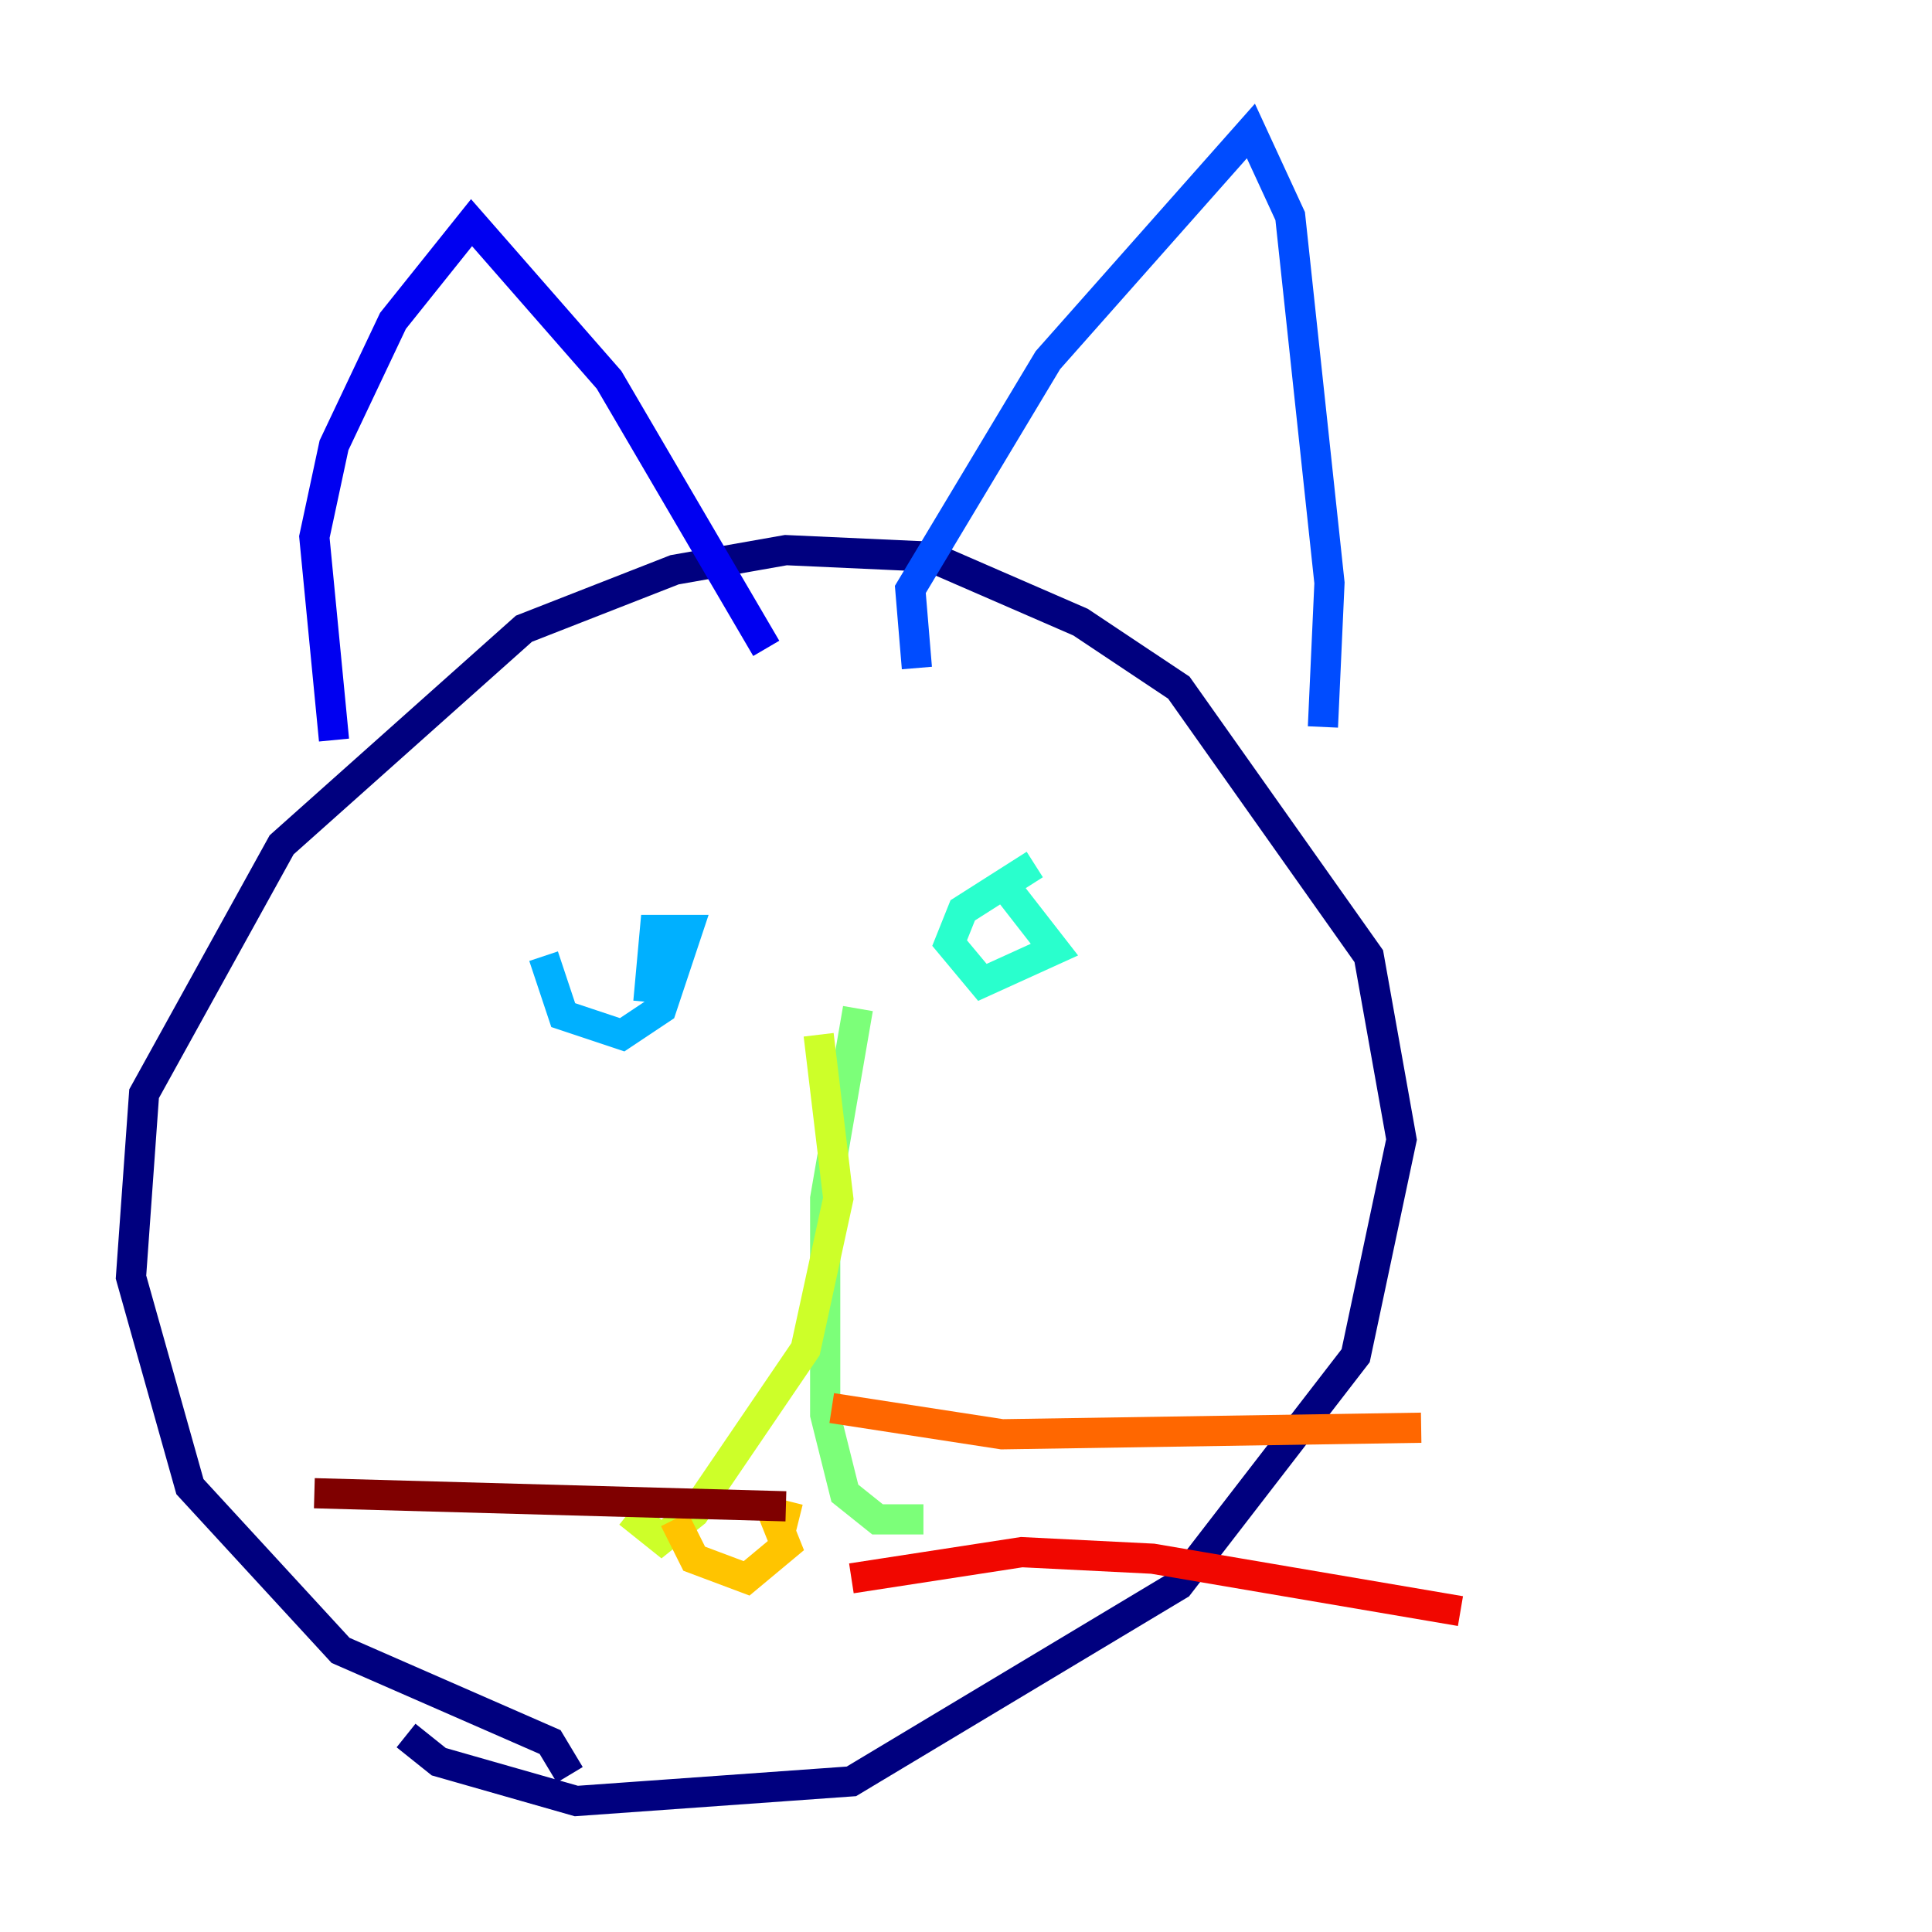 <?xml version="1.0" encoding="utf-8" ?>
<svg baseProfile="tiny" height="128" version="1.2" viewBox="0,0,128,128" width="128" xmlns="http://www.w3.org/2000/svg" xmlns:ev="http://www.w3.org/2001/xml-events" xmlns:xlink="http://www.w3.org/1999/xlink"><defs /><polyline fill="none" points="37.749,117.586 36.447,115.417 22.563,109.342 12.583,98.495 8.678,84.61 9.546,72.461 18.658,55.973 34.712,41.654 44.691,37.749 52.068,36.447 61.614,36.881 71.593,41.22 78.102,45.559 90.685,63.349 92.854,75.498 89.817,89.817 78.102,105.003 56.407,118.02 38.183,119.322 29.071,116.719 26.902,114.983" stroke="#00007f" stroke-width="2" /><polyline fill="none" points="22.129,49.031 20.827,35.58 22.129,29.505 26.034,21.261 31.241,14.752 40.352,25.166 50.766,42.956" stroke="#0000f1" stroke-width="2" /><polyline fill="none" points="60.746,44.258 60.312,39.051 69.424,23.864 82.875,8.678 85.478,14.319 88.081,38.617 87.647,48.163" stroke="#004cff" stroke-width="2" /><polyline fill="none" points="36.014,63.349 37.315,67.254 41.22,68.556 43.824,66.82 45.559,61.614 43.39,61.614 42.956,66.386" stroke="#00b0ff" stroke-width="2" /><polyline fill="none" points="68.556,57.275 63.783,60.312 62.915,62.481 65.085,65.085 69.858,62.915 66.82,59.01" stroke="#29ffcd" stroke-width="2" /><polyline fill="none" points="56.841,66.82 54.671,79.403 54.671,93.722 55.973,98.929 58.142,100.664 61.18,100.664" stroke="#7cff79" stroke-width="2" /><polyline fill="none" points="54.237,68.556 55.539,79.403 53.37,89.383 45.993,100.231 43.824,101.966 41.654,100.231" stroke="#cdff29" stroke-width="2" /><polyline fill="none" points="44.691,100.664 45.993,103.268 49.464,104.57 52.068,102.4 51.2,100.231 52.936,100.664" stroke="#ffc400" stroke-width="2" /><polyline fill="none" points="55.105,93.288 66.386,95.024 94.156,94.59" stroke="#ff6700" stroke-width="2" /><polyline fill="none" points="56.407,104.57 67.688,102.834 76.366,103.268 96.759,106.739" stroke="#f10700" stroke-width="2" /><polyline fill="none" points="52.068,99.797 20.827,98.929" stroke="#7f0000" stroke-width="2" /></svg>